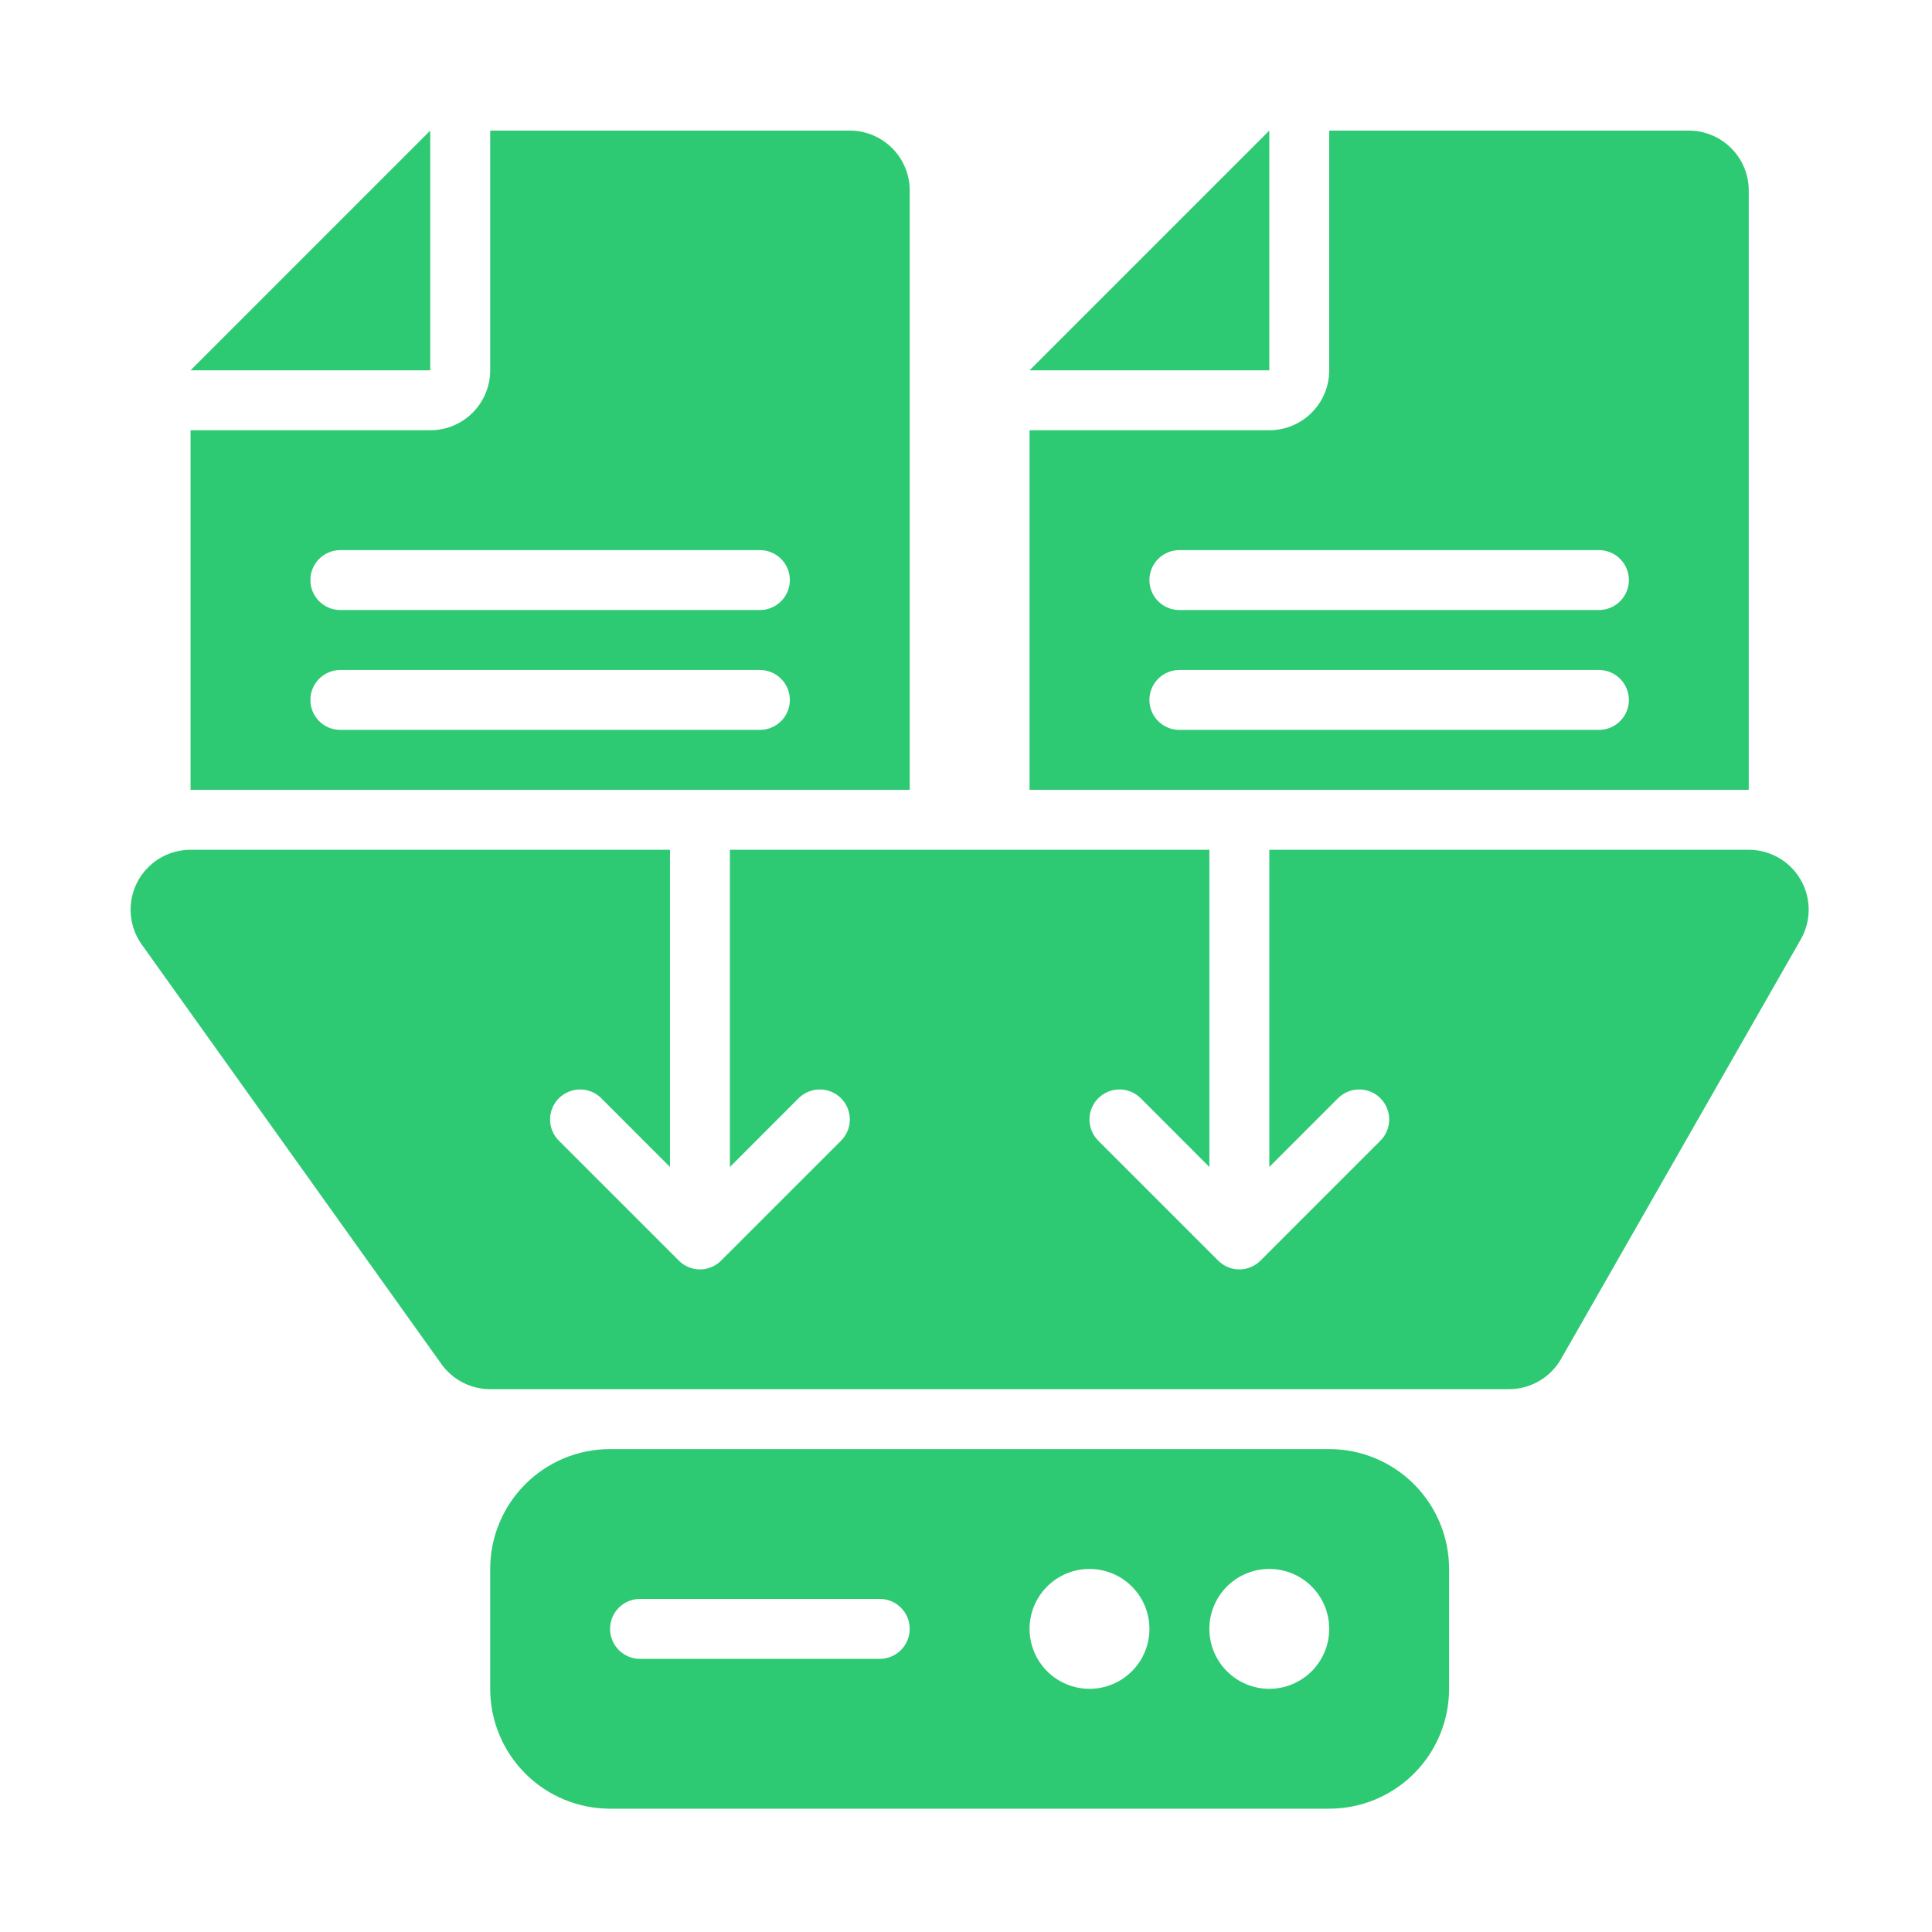 <svg width="69" height="69" viewBox="0 0 69 69" fill="none" xmlns="http://www.w3.org/2000/svg">
<path d="M64.307 31.415C64.119 31.09 63.849 30.821 63.524 30.634C63.199 30.447 62.83 30.349 62.455 30.349H45.332V41.678L47.785 39.223C47.986 39.022 48.258 38.909 48.543 38.909C48.827 38.909 49.099 39.022 49.3 39.223C49.501 39.424 49.614 39.697 49.614 39.981C49.614 40.265 49.501 40.538 49.3 40.739L45.02 45.019C44.92 45.12 44.803 45.199 44.672 45.253C44.542 45.308 44.403 45.336 44.262 45.336C44.121 45.336 43.981 45.308 43.851 45.253C43.721 45.199 43.603 45.12 43.504 45.019L39.223 40.739C39.124 40.639 39.045 40.521 38.991 40.391C38.937 40.261 38.91 40.122 38.91 39.981C38.91 39.84 38.937 39.701 38.991 39.571C39.045 39.441 39.124 39.323 39.223 39.223C39.323 39.124 39.441 39.045 39.571 38.991C39.701 38.937 39.84 38.909 39.981 38.909C40.122 38.909 40.261 38.937 40.391 38.991C40.521 39.045 40.639 39.124 40.739 39.223L43.192 41.678V30.349H26.068V41.678L28.521 39.223C28.722 39.022 28.995 38.909 29.279 38.909C29.563 38.909 29.836 39.022 30.037 39.223C30.238 39.424 30.351 39.697 30.351 39.981C30.351 40.265 30.238 40.538 30.037 40.739L25.756 45.019C25.657 45.12 25.539 45.199 25.409 45.253C25.279 45.308 25.139 45.336 24.998 45.336C24.857 45.336 24.718 45.308 24.588 45.253C24.458 45.199 24.34 45.12 24.241 45.019L19.96 40.739C19.86 40.639 19.781 40.521 19.727 40.391C19.674 40.261 19.646 40.122 19.646 39.981C19.646 39.84 19.674 39.701 19.727 39.571C19.781 39.441 19.86 39.323 19.96 39.223C20.059 39.124 20.177 39.045 20.307 38.991C20.437 38.937 20.577 38.909 20.717 38.909C20.858 38.909 20.997 38.937 21.127 38.991C21.257 39.045 21.376 39.124 21.475 39.223L23.928 41.678V30.349H6.805C6.411 30.349 6.026 30.457 5.69 30.662C5.354 30.867 5.081 31.16 4.901 31.51C4.721 31.859 4.641 32.252 4.67 32.644C4.698 33.036 4.834 33.413 5.062 33.733L15.764 48.716C16.167 49.279 16.815 49.613 17.507 49.613H53.894C54.271 49.613 54.642 49.513 54.968 49.323C55.294 49.134 55.565 48.861 55.752 48.534L64.313 33.551C64.499 33.226 64.597 32.857 64.596 32.482C64.594 32.107 64.495 31.739 64.307 31.415ZM47.472 51.753H21.788C20.652 51.753 19.563 52.204 18.761 53.007C17.958 53.81 17.507 54.899 17.507 56.034V60.315C17.507 61.45 17.958 62.539 18.761 63.342C19.563 64.145 20.652 64.596 21.788 64.596H47.472C48.608 64.596 49.697 64.145 50.499 63.342C51.302 62.539 51.753 61.45 51.753 60.315V56.034C51.753 54.899 51.302 53.81 50.499 53.007C49.697 52.204 48.608 51.753 47.472 51.753ZM31.419 59.245H22.858C22.574 59.245 22.302 59.132 22.101 58.931C21.9 58.73 21.788 58.458 21.788 58.174C21.788 57.891 21.9 57.618 22.101 57.418C22.302 57.217 22.574 57.104 22.858 57.104H31.419C31.703 57.104 31.976 57.217 32.176 57.418C32.377 57.618 32.49 57.891 32.49 58.174C32.49 58.458 32.377 58.73 32.176 58.931C31.976 59.132 31.703 59.245 31.419 59.245ZM38.911 60.315C38.343 60.315 37.799 60.089 37.397 59.688C36.996 59.286 36.77 58.742 36.77 58.174C36.77 57.607 36.996 57.062 37.397 56.661C37.799 56.259 38.343 56.034 38.911 56.034C39.478 56.034 40.023 56.259 40.424 56.661C40.826 57.062 41.051 57.607 41.051 58.174C41.051 58.742 40.826 59.286 40.424 59.688C40.023 60.089 39.478 60.315 38.911 60.315ZM45.332 60.315C44.764 60.315 44.22 60.089 43.819 59.688C43.417 59.286 43.192 58.742 43.192 58.174C43.192 57.607 43.417 57.062 43.819 56.661C44.22 56.259 44.764 56.034 45.332 56.034C45.9 56.034 46.444 56.259 46.846 56.661C47.247 57.062 47.472 57.607 47.472 58.174C47.472 58.742 47.247 59.286 46.846 59.688C46.444 60.089 45.9 60.315 45.332 60.315ZM15.366 4.664V13.226H6.805L15.366 4.664Z" fill="#2DCA73"/>
<path d="M6.805 15.366V28.209H32.49V6.804C32.49 6.237 32.264 5.692 31.863 5.291C31.461 4.89 30.917 4.664 30.349 4.664H17.507V13.226C17.507 13.793 17.281 14.338 16.88 14.739C16.478 15.141 15.934 15.366 15.366 15.366H6.805ZM11.085 24.998C11.085 24.714 11.198 24.442 11.399 24.241C11.6 24.041 11.872 23.928 12.156 23.928H27.139C27.422 23.928 27.695 24.041 27.895 24.241C28.096 24.442 28.209 24.714 28.209 24.998C28.209 25.282 28.096 25.554 27.895 25.755C27.695 25.955 27.422 26.068 27.139 26.068H12.156C11.872 26.068 11.6 25.955 11.399 25.755C11.198 25.554 11.085 25.282 11.085 24.998ZM11.085 20.717C11.085 20.433 11.198 20.161 11.399 19.96C11.6 19.76 11.872 19.647 12.156 19.647H27.139C27.422 19.647 27.695 19.76 27.895 19.96C28.096 20.161 28.209 20.433 28.209 20.717C28.209 21.001 28.096 21.273 27.895 21.474C27.695 21.675 27.422 21.787 27.139 21.787H12.156C11.872 21.787 11.6 21.675 11.399 21.474C11.198 21.273 11.085 21.001 11.085 20.717ZM45.332 4.664V13.226H36.77L45.332 4.664Z" fill="#2DCA73"/>
<path d="M36.77 15.366V28.209H62.455V6.804C62.455 6.237 62.229 5.692 61.828 5.291C61.426 4.89 60.882 4.664 60.314 4.664H47.472V13.226C47.472 13.793 47.246 14.338 46.845 14.739C46.443 15.141 45.899 15.366 45.331 15.366H36.77ZM41.05 24.998C41.05 24.714 41.163 24.442 41.364 24.241C41.565 24.041 41.837 23.928 42.121 23.928H57.103C57.387 23.928 57.66 24.041 57.86 24.241C58.061 24.442 58.174 24.714 58.174 24.998C58.174 25.282 58.061 25.554 57.86 25.755C57.66 25.955 57.387 26.068 57.103 26.068H42.121C41.837 26.068 41.565 25.955 41.364 25.755C41.163 25.554 41.05 25.282 41.05 24.998ZM41.05 20.717C41.05 20.433 41.163 20.161 41.364 19.96C41.565 19.76 41.837 19.647 42.121 19.647H57.103C57.387 19.647 57.66 19.76 57.86 19.96C58.061 20.161 58.174 20.433 58.174 20.717C58.174 21.001 58.061 21.273 57.86 21.474C57.66 21.675 57.387 21.787 57.103 21.787H42.121C41.837 21.787 41.565 21.675 41.364 21.474C41.163 21.273 41.05 21.001 41.05 20.717Z" fill="#2DCA73"/>
</svg>
